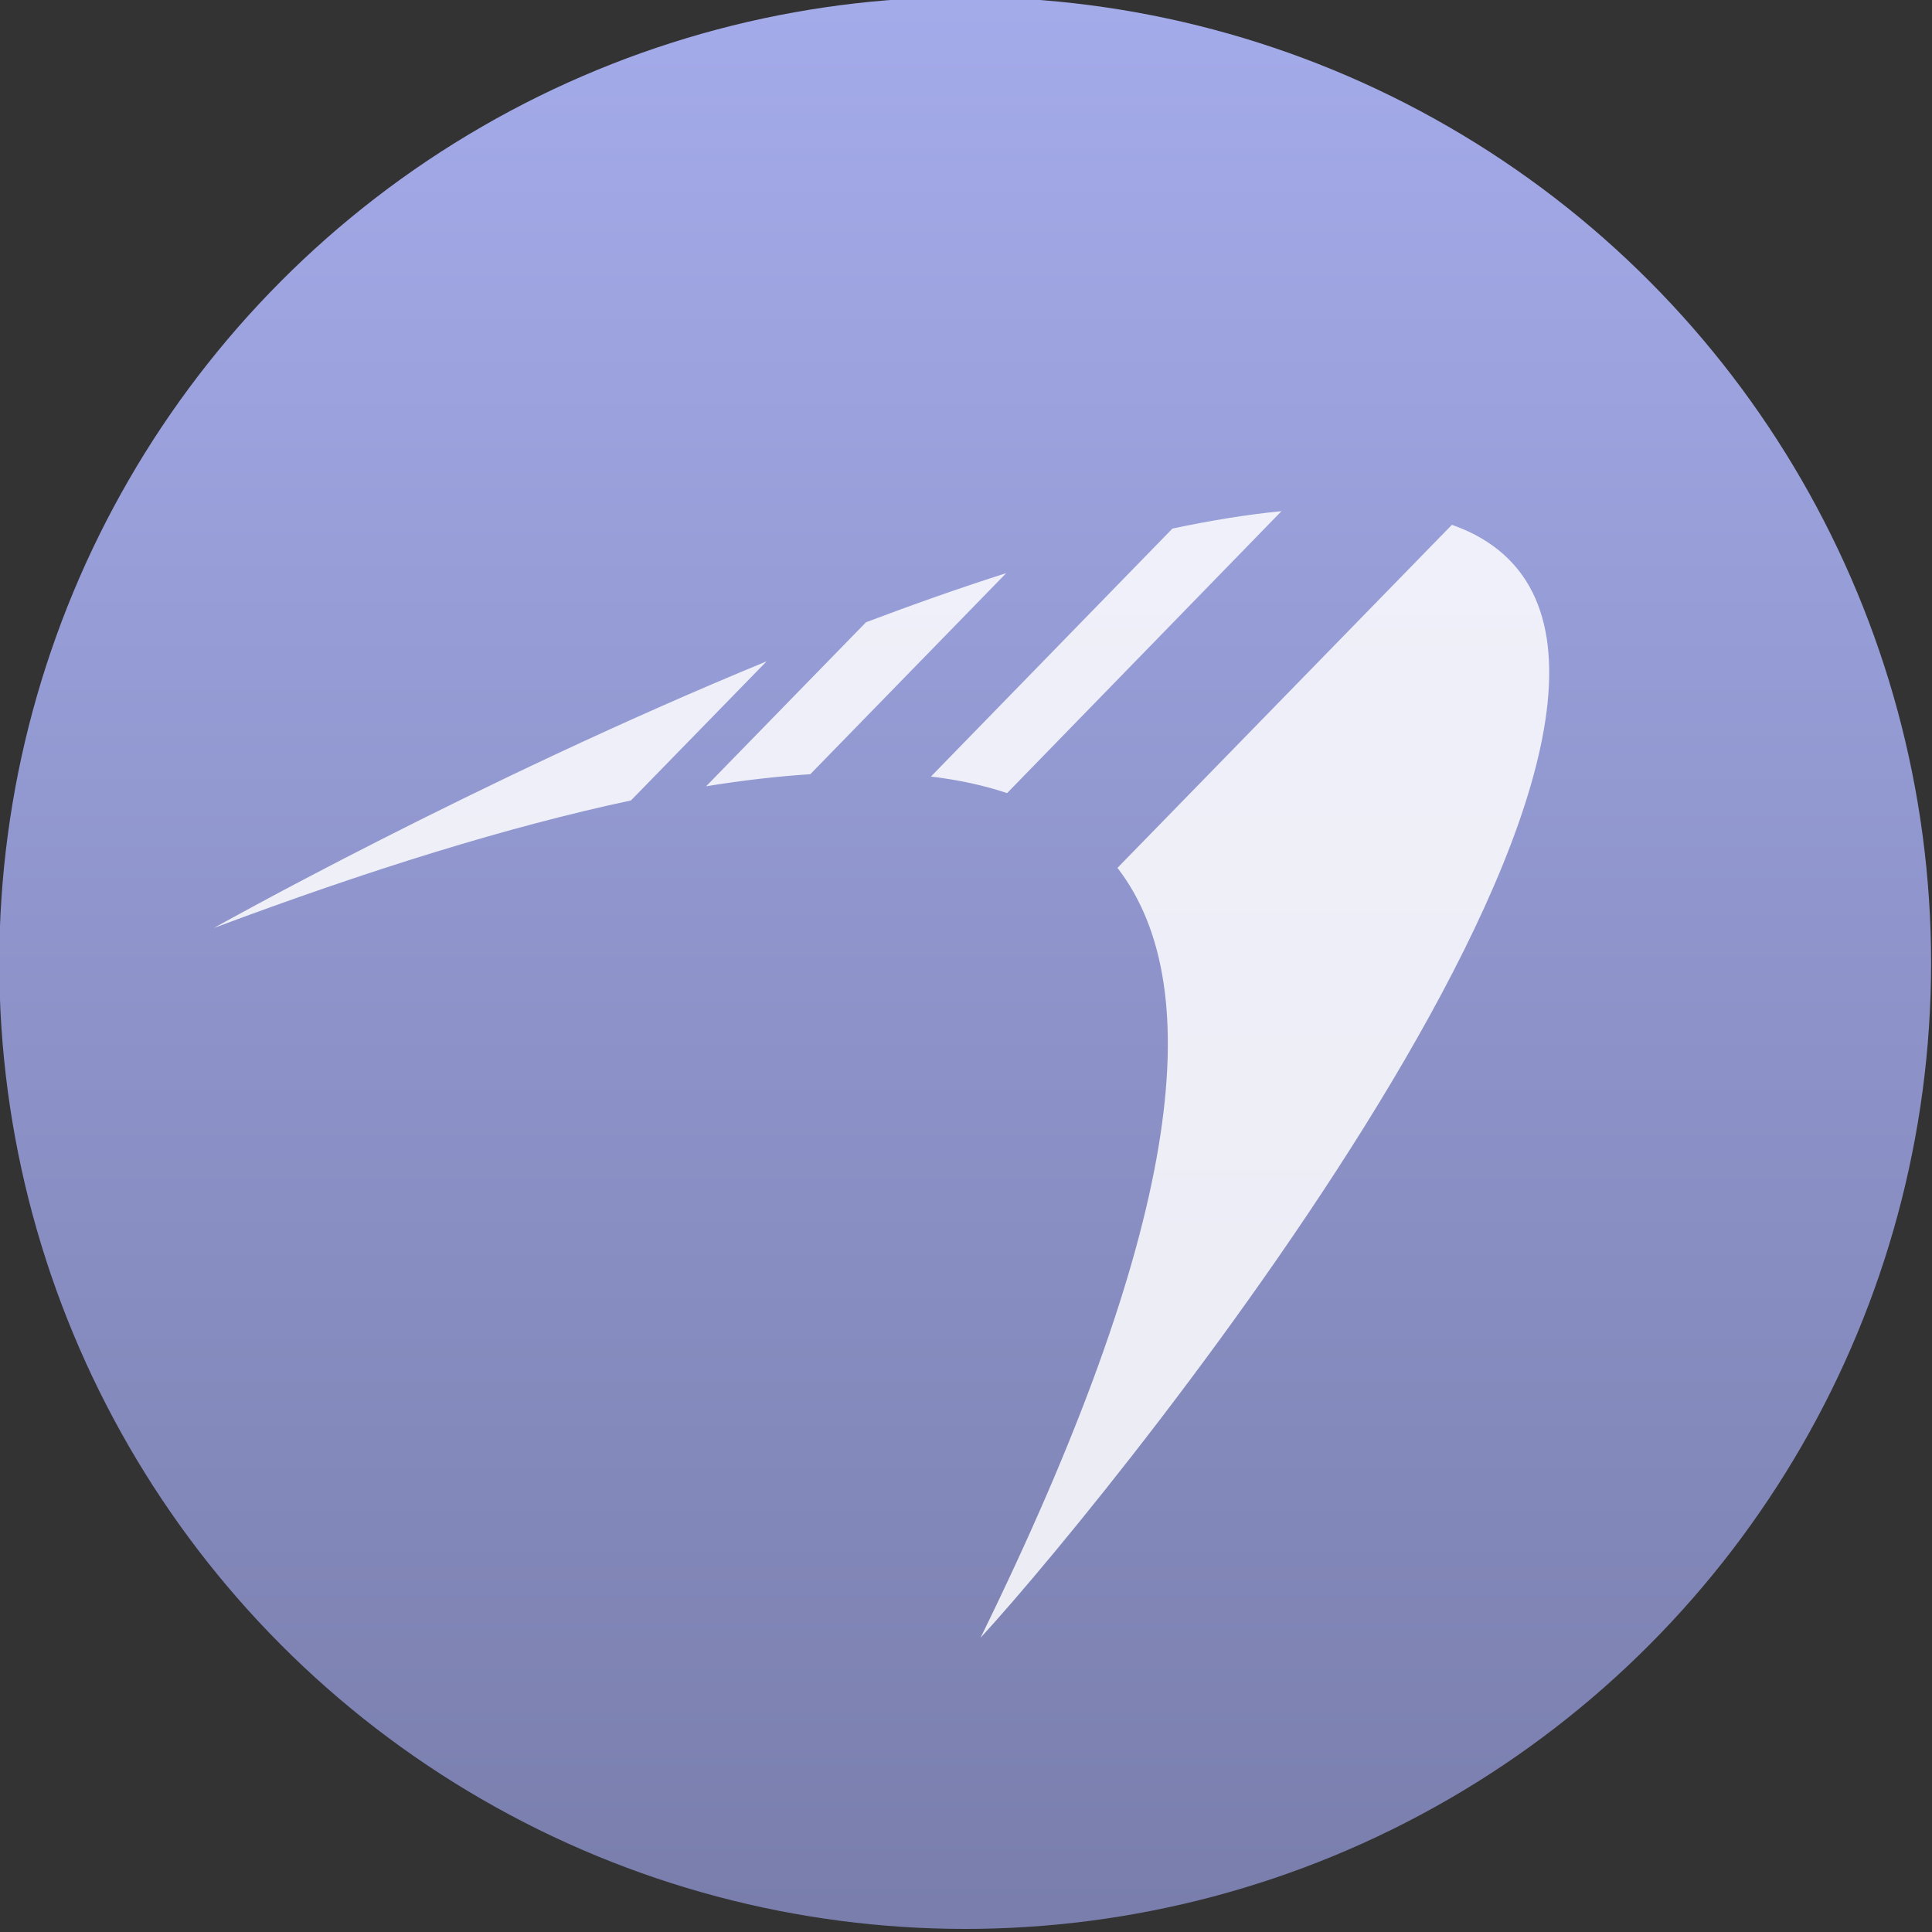 <svg xmlns="http://www.w3.org/2000/svg" viewBox="0 0 48 48"><rect x="0" y="0" width="48" height="48" fill="#333333" stroke="none"/><defs><linearGradient y2="517.8" x2="0" y1="545.8" gradientUnits="userSpaceOnUse"><stop stop-color="#3889e9"/><stop offset="1" stop-color="#5ea5fb"/></linearGradient><linearGradient x1="-324.94" y1="649.74" x2="-328.21" y2="307.75" gradientUnits="userSpaceOnUse"><stop stop-color="#016ed4"/><stop offset="1" stop-color="#00b1ff"/></linearGradient><linearGradient gradientUnits="userSpaceOnUse" x1="346.57" y1="513.8" x2="361.57" y2="528.8"><stop stop-color="#2e5d89"/><stop offset="1" stop-color="#1b92f4"/></linearGradient><linearGradient gradientUnits="userSpaceOnUse" y2="516.48" x2="0" y1="546.93" id="0"><stop stop-color="#787dab"/><stop offset="1" stop-color="#a5aceb"/></linearGradient></defs><g transform="translate(-384.57-499.8)"><circle cx="400.57" cy="531.8" r="14" fill="url(#0)" stroke="url(#0)" stroke-width="1.427" transform="matrix(1.631 0 0 1.631-244.78-343.64)"/><path d="m416.41 512.5c-.856.082-1.764.232-2.711.432l-6 6.161c.688.083 1.318.219 1.892.412l6.822-7.01m4.227.346l-8.307 8.521c2.336 3.03 1.513 9.11-3.403 19.13 3.638-3.971 19.513-23.704 12.25-27.425-.169-.087-.353-.161-.539-.229m-11.07 1.201c-1.149.366-2.319.78-3.485 1.221l-3.973 4.075c.911-.148 1.776-.247 2.589-.3l4.868-4.996m-5.957 2.193c-7.248 2.982-13.73 6.624-13.73 6.624 3.851-1.443 7.328-2.522 10.363-3.169l3.368-3.454" fill="#fff" fill-opacity=".843"/></g></svg>